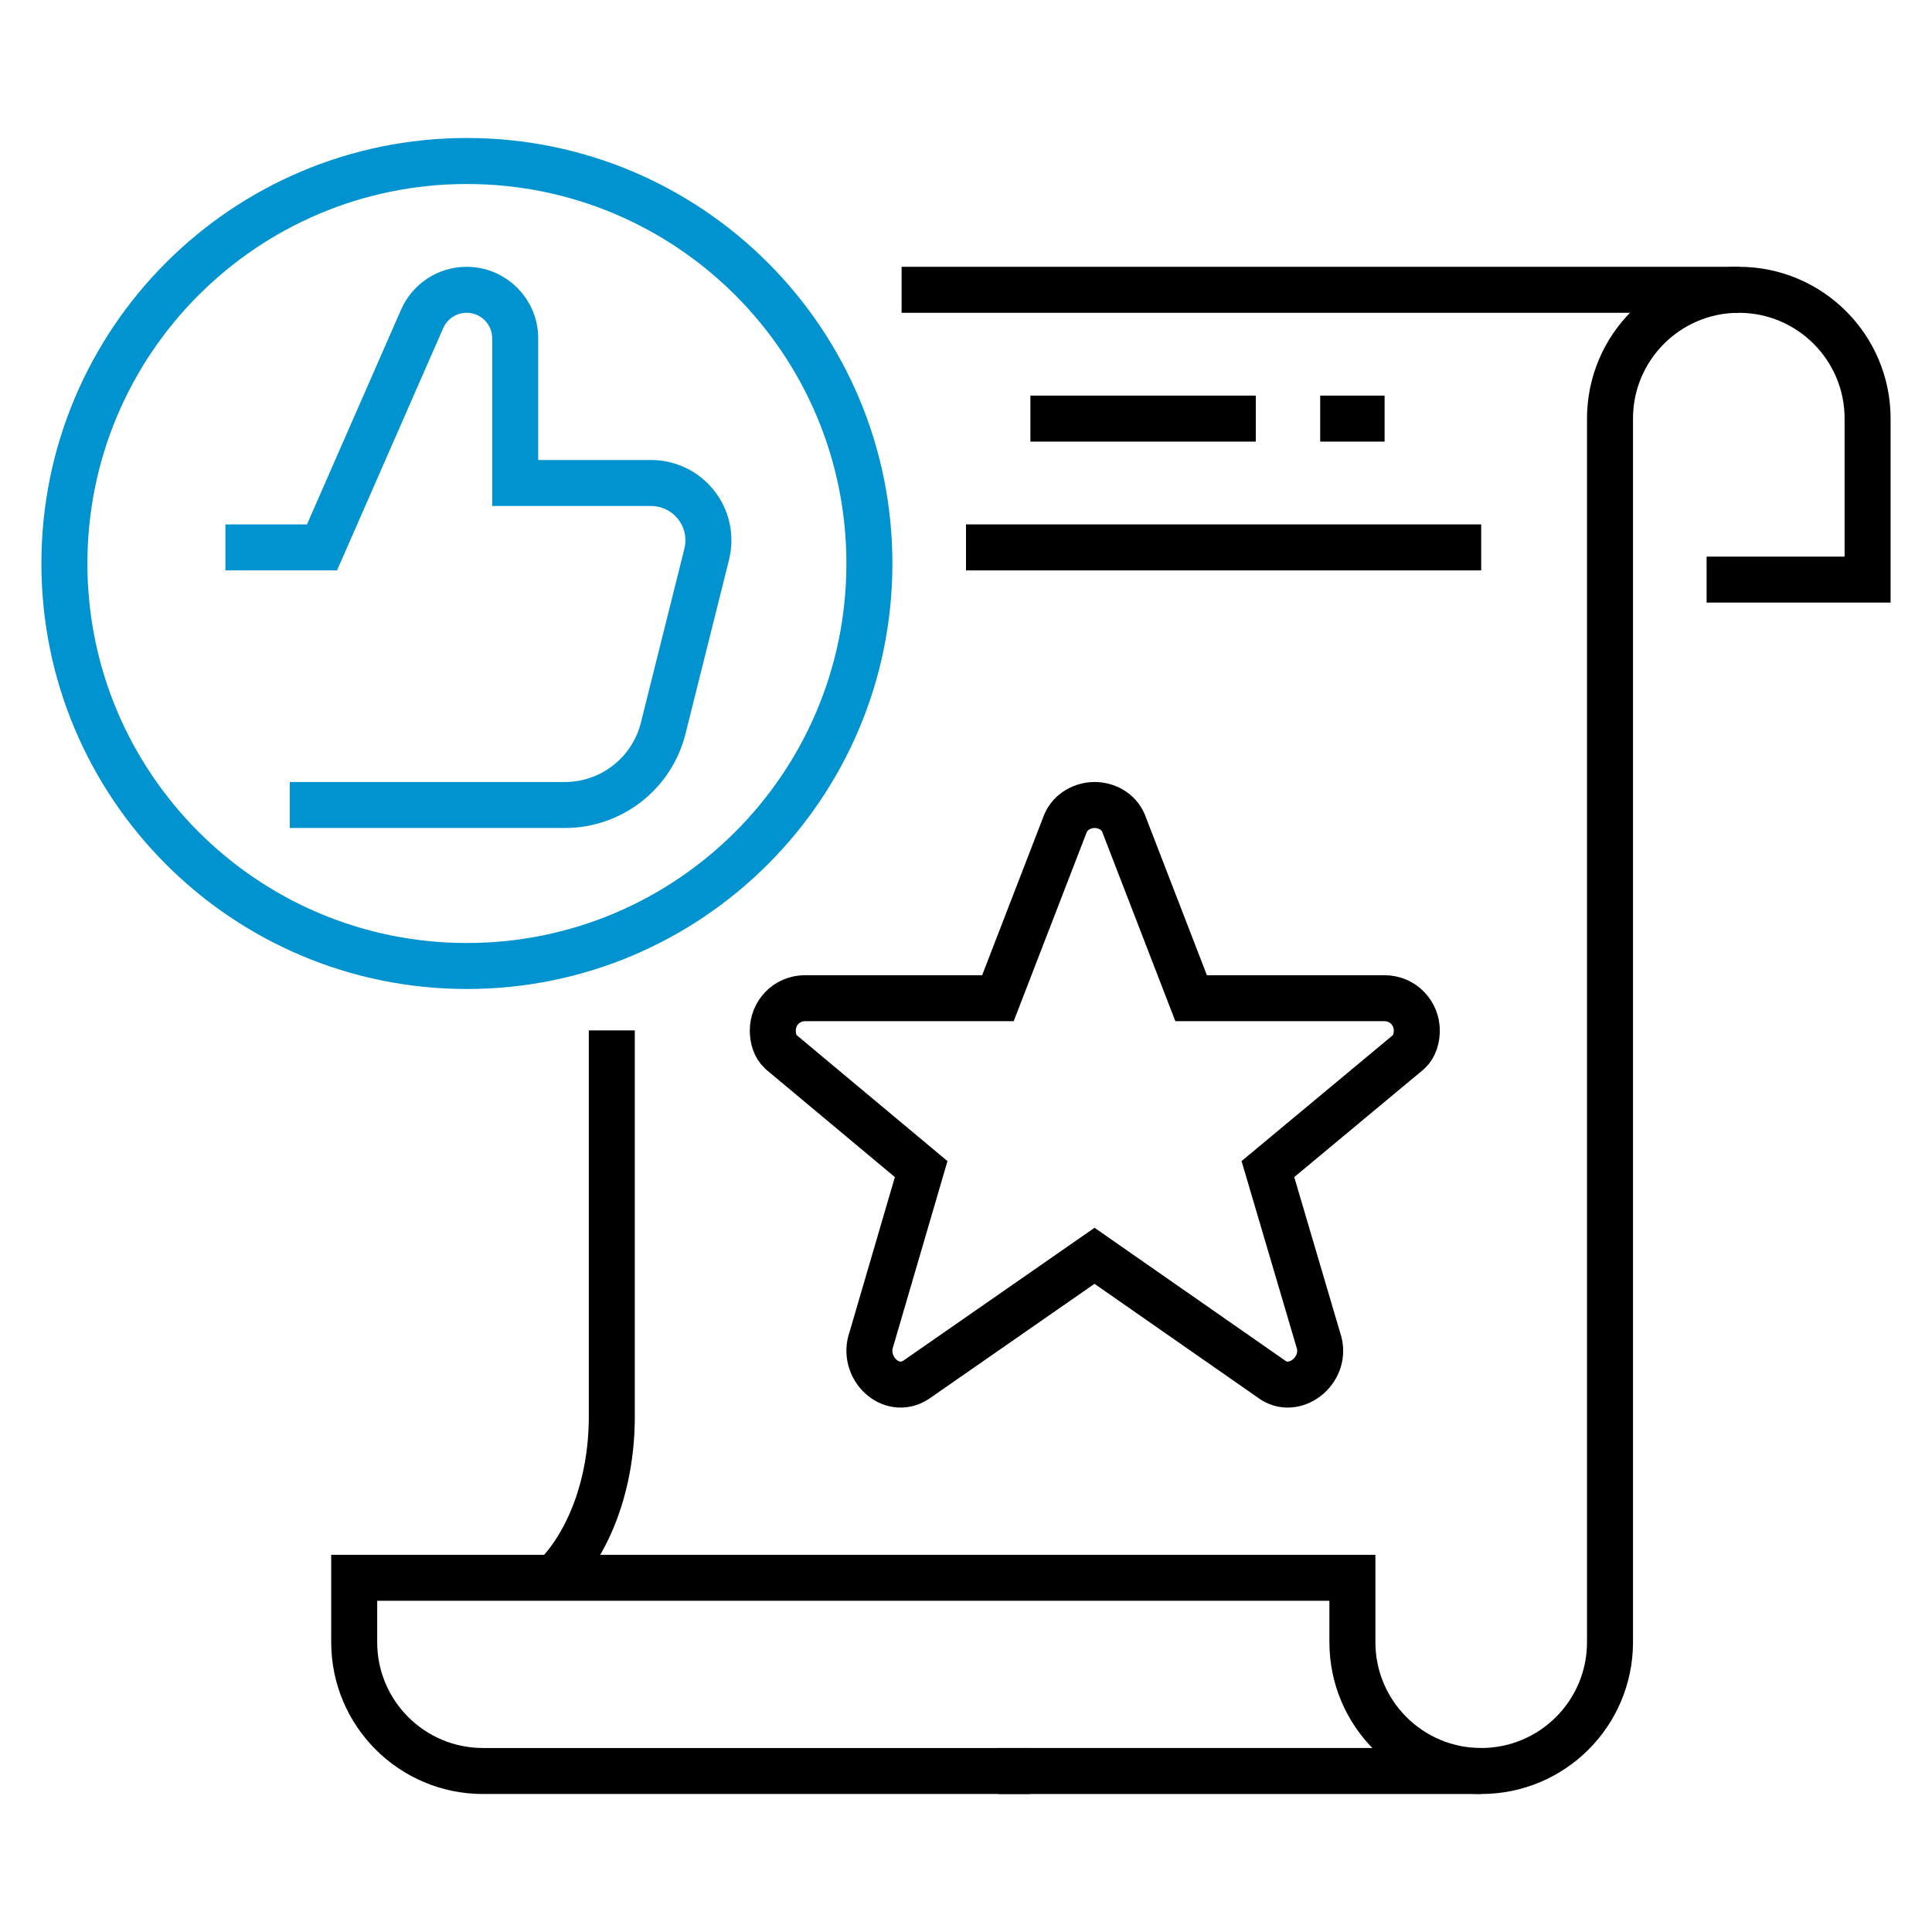 <svg width="84" height="84" viewBox="0 0 84 84" fill="none" xmlns="http://www.w3.org/2000/svg">
<path d="M9.8 23.8H14L18.354 13.864C18.69 13.096 19.449 12.6 20.287 12.6C21.455 12.6 22.4 13.545 22.4 14.713V21H28.306C29.684 21 30.8 22.116 30.8 23.494C30.8 23.698 30.775 23.901 30.726 24.098L28.834 31.663C28.344 33.624 26.582 35 24.56 35H12.6" stroke="#0093D0" stroke-width="2" stroke-miterlimit="10"/>
<path d="M20.3 42C29.965 42 37.8 34.165 37.8 24.5C37.8 14.835 29.965 7 20.3 7C10.635 7 2.8 14.835 2.8 24.5C2.8 34.165 10.635 42 20.3 42Z" stroke="#0093D0" stroke-width="2" stroke-miterlimit="10"/>
<path d="M24.095 68.6C25.604 67.096 26.6 64.522 26.6 61.6V44.8" stroke="black" stroke-width="2" stroke-miterlimit="10"/>
<path d="M75.6 12.6H39.2" stroke="black" stroke-width="2" stroke-miterlimit="10"/>
<path d="M64.4 23.8H42" stroke="black" stroke-width="2" stroke-miterlimit="10"/>
<path d="M60.2 18.2H57.4" stroke="black" stroke-width="2" stroke-miterlimit="10"/>
<path d="M54.6 18.2H44.8" stroke="black" stroke-width="2" stroke-miterlimit="10"/>
<path d="M43.4 77H64.4" stroke="black" stroke-width="2" stroke-miterlimit="10"/>
<path d="M44.8 77H21C17.907 77 15.4 74.493 15.4 71.4V68.6H58.8V71.4C58.8 74.493 61.307 77 64.4 77C67.493 77 70 74.493 70 71.4V18.2C70 15.107 72.507 12.6 75.6 12.6C78.692 12.6 81.2 15.107 81.2 18.2V25.2H74.2" stroke="black" stroke-width="2" stroke-miterlimit="10"/>
<path d="M48.848 35.791L51.788 43.4H60.188C61.024 43.4 61.6 44.075 61.6 44.8C61.6 45.122 61.513 45.492 61.251 45.732L55.126 50.83L57.316 58.251C57.752 59.497 56.39 60.649 55.374 60.024L47.588 54.6L39.831 59.991C38.731 60.705 37.448 59.454 37.889 58.219L40.051 50.831L33.95 45.734C33.682 45.483 33.6 45.121 33.6 44.8C33.6 44.069 34.174 43.4 35.011 43.4H43.388L46.328 35.791C46.551 35.274 47.093 35 47.588 35C48.092 35 48.626 35.263 48.848 35.791V35.791Z" stroke="black" stroke-width="2" stroke-miterlimit="10"/>
</svg>
